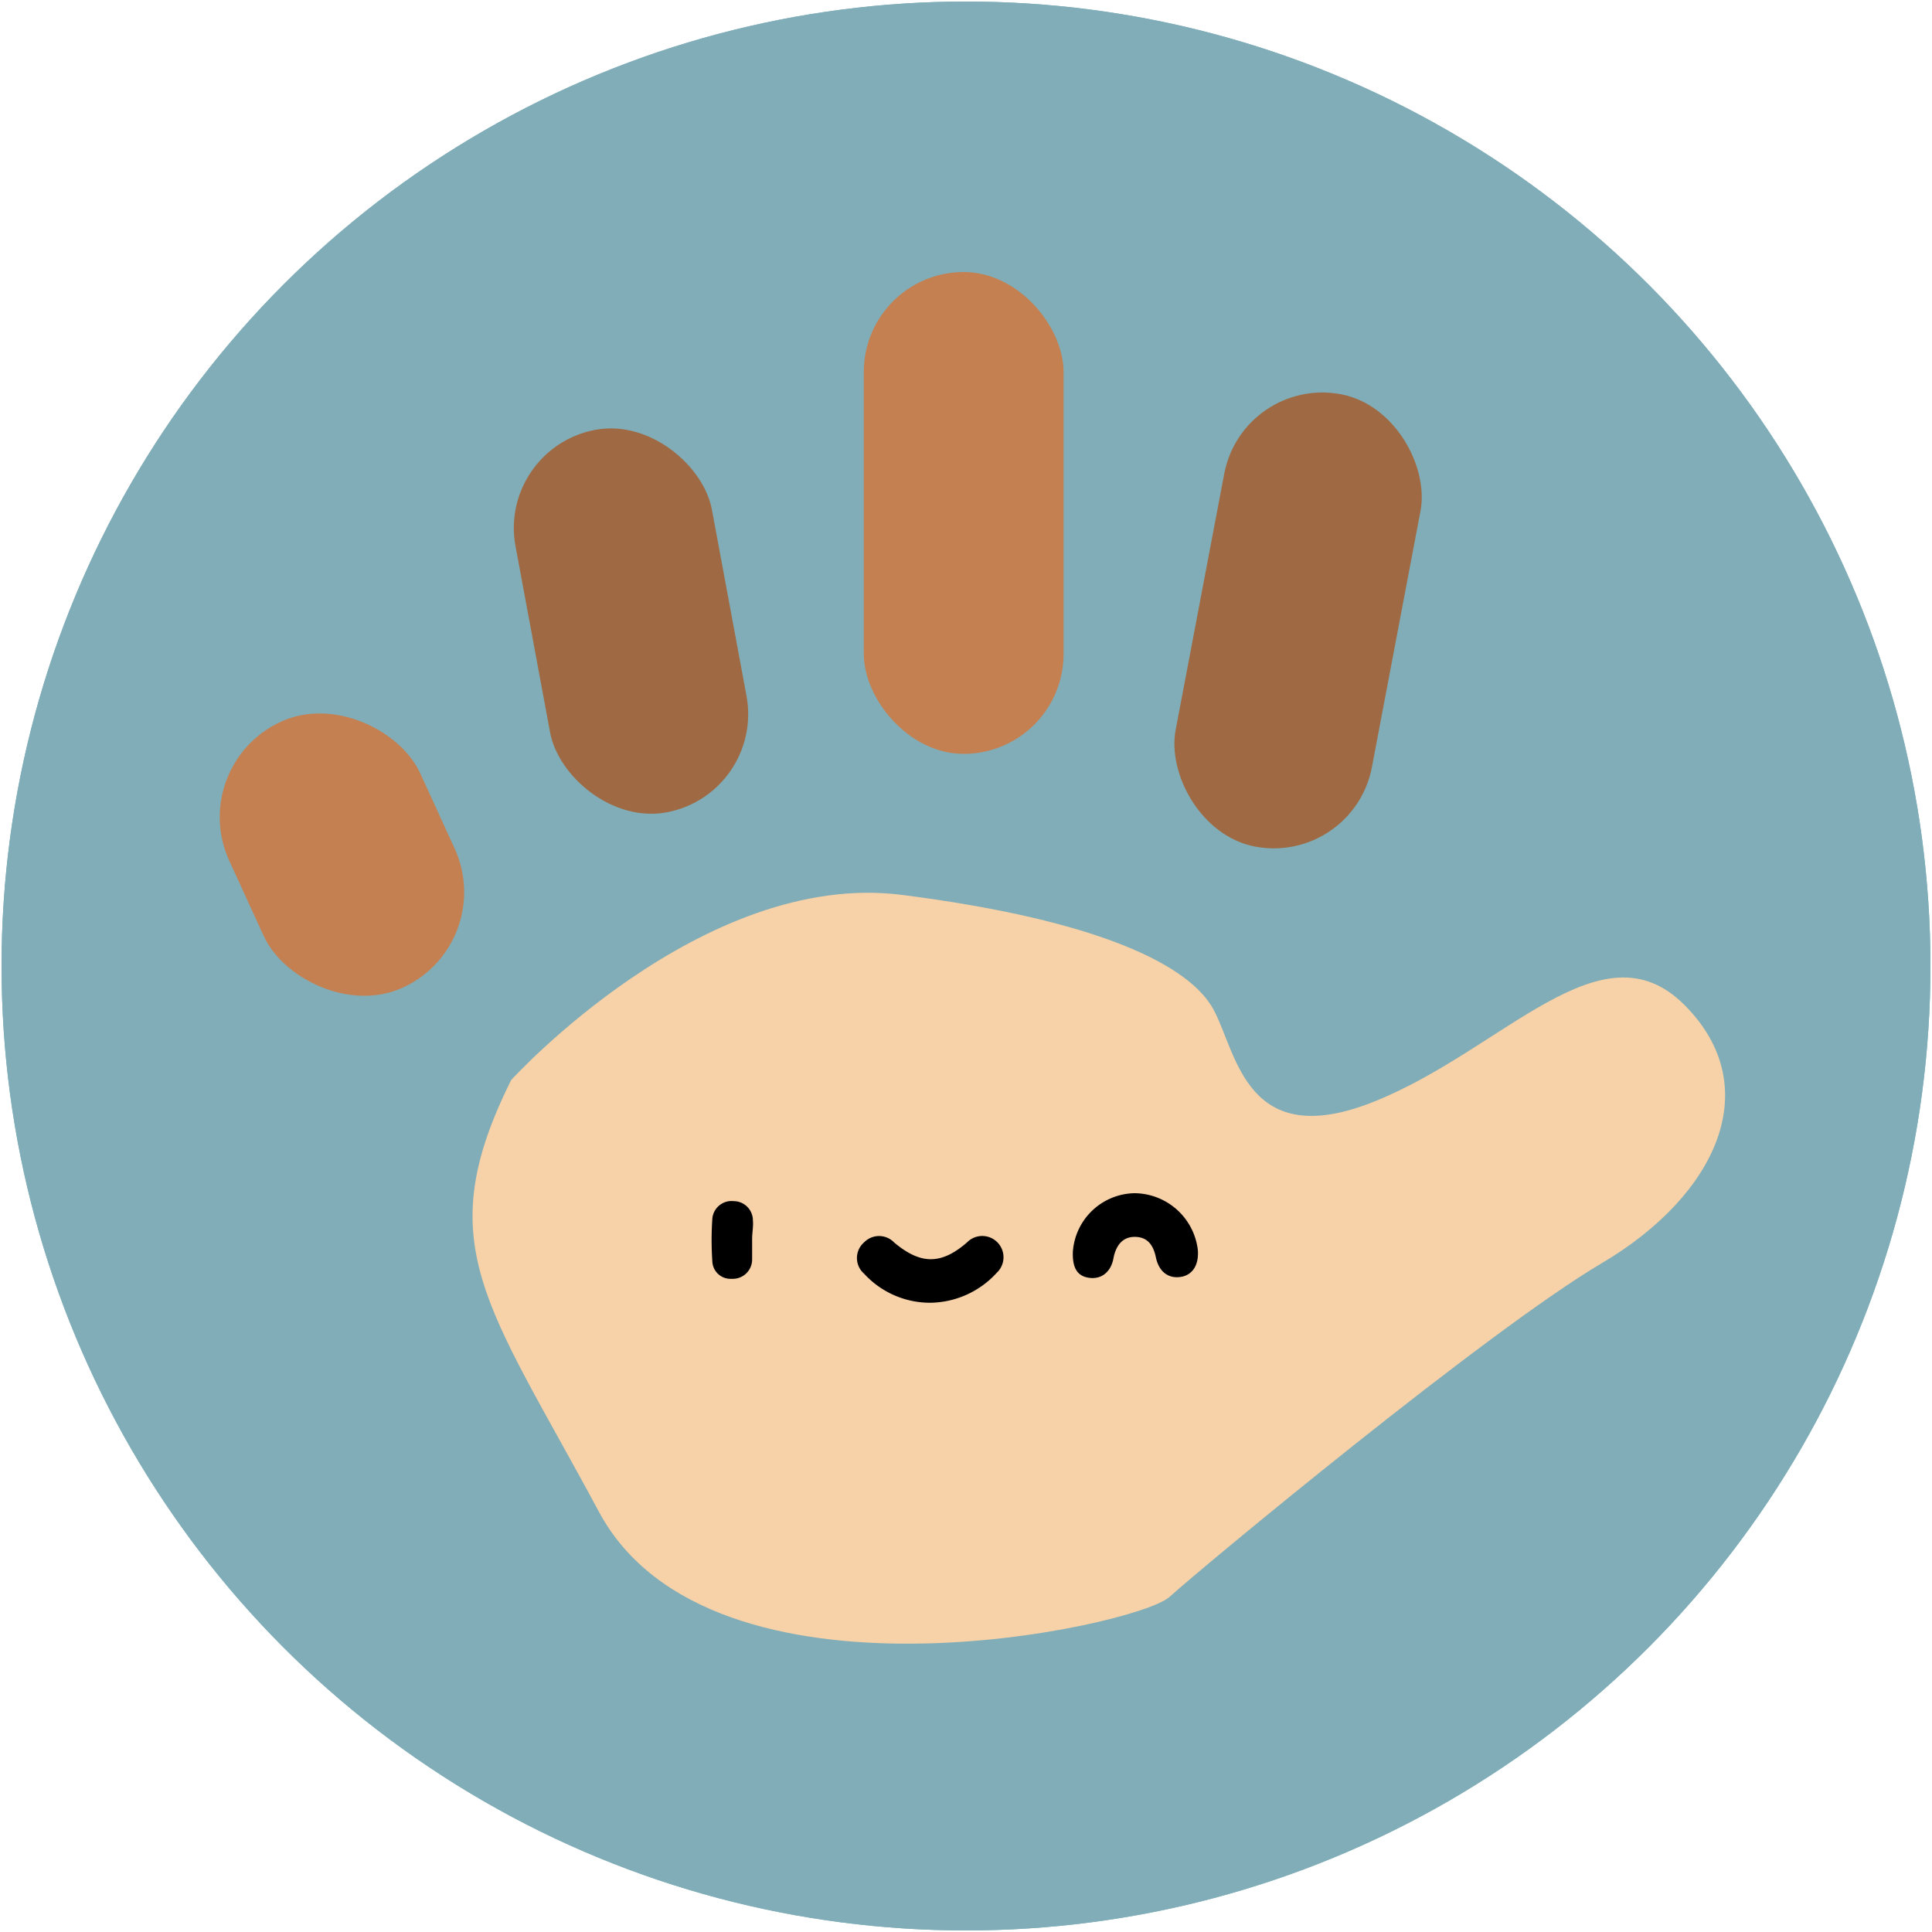 <svg id="圖層_1" data-name="圖層 1" xmlns="http://www.w3.org/2000/svg" viewBox="0 0 100 100"><defs><style>.cls-1{fill:#82b4be;}.cls-2{fill:#80adb7;}.cls-3{fill:#f7d1a7;}.cls-4{fill:#c58052;}.cls-5{fill:#9f6a43;}</style></defs><circle class="cls-1" cx="50" cy="50" r="49.92"/><circle class="cls-2" cx="50" cy="50" r="49.92"/><path class="cls-3" d="M26.46,55.9S36.35,45,46.69,46.32,61.59,50,62.81,52.25,64.48,59.7,71.17,57s11.71-9.27,16-5,1.67,9.88-4.26,13.38S62.2,81.14,60.53,82.66,36.8,89.05,31,78.25,22.21,64.42,26.46,55.9Z"/><g id="Drqe1C.tif"><path d="M55.53,64.81a3.26,3.26,0,0,1,3.19-3.05A3.33,3.33,0,0,1,62,64.7c.06.77-.27,1.29-.87,1.39s-1.13-.21-1.3-1c-.13-.63-.42-1.06-1.08-1.07s-1,.47-1.12,1.12-.58,1.09-1.25,1S55.51,65.56,55.53,64.81Z"/><path d="M48.13,67.43a4.63,4.63,0,0,1-3.41-1.51,1.07,1.07,0,0,1,0-1.61,1.08,1.08,0,0,1,1.56,0c1.37,1.15,2.43,1.16,3.77,0a1.1,1.1,0,1,1,1.54,1.57A4.72,4.72,0,0,1,48.13,67.43Z"/><path d="M38.93,64.13c0,.35,0,.71,0,1.06a1,1,0,0,1-1.06,1,.94.94,0,0,1-1-.91,16.15,16.15,0,0,1,0-2.2,1,1,0,0,1,1.1-.91,1,1,0,0,1,1,1C39,63.47,38.93,63.8,38.93,64.13Z"/></g><rect class="cls-4" x="44.71" y="14.08" width="10.34" height="24.94" rx="5.17"/><rect class="cls-5" x="27.49" y="22.08" width="10.34" height="20.14" rx="5.17" transform="translate(-5.32 6.5) rotate(-10.52)"/><rect class="cls-4" x="12.26" y="36.67" width="10.87" height="15.14" rx="5.43" transform="translate(-16.8 11.37) rotate(-24.59)"/><rect class="cls-5" x="62.02" y="20.2" width="10.34" height="23.83" rx="5.17" transform="translate(7.16 -11.96) rotate(10.74)"/></svg>
